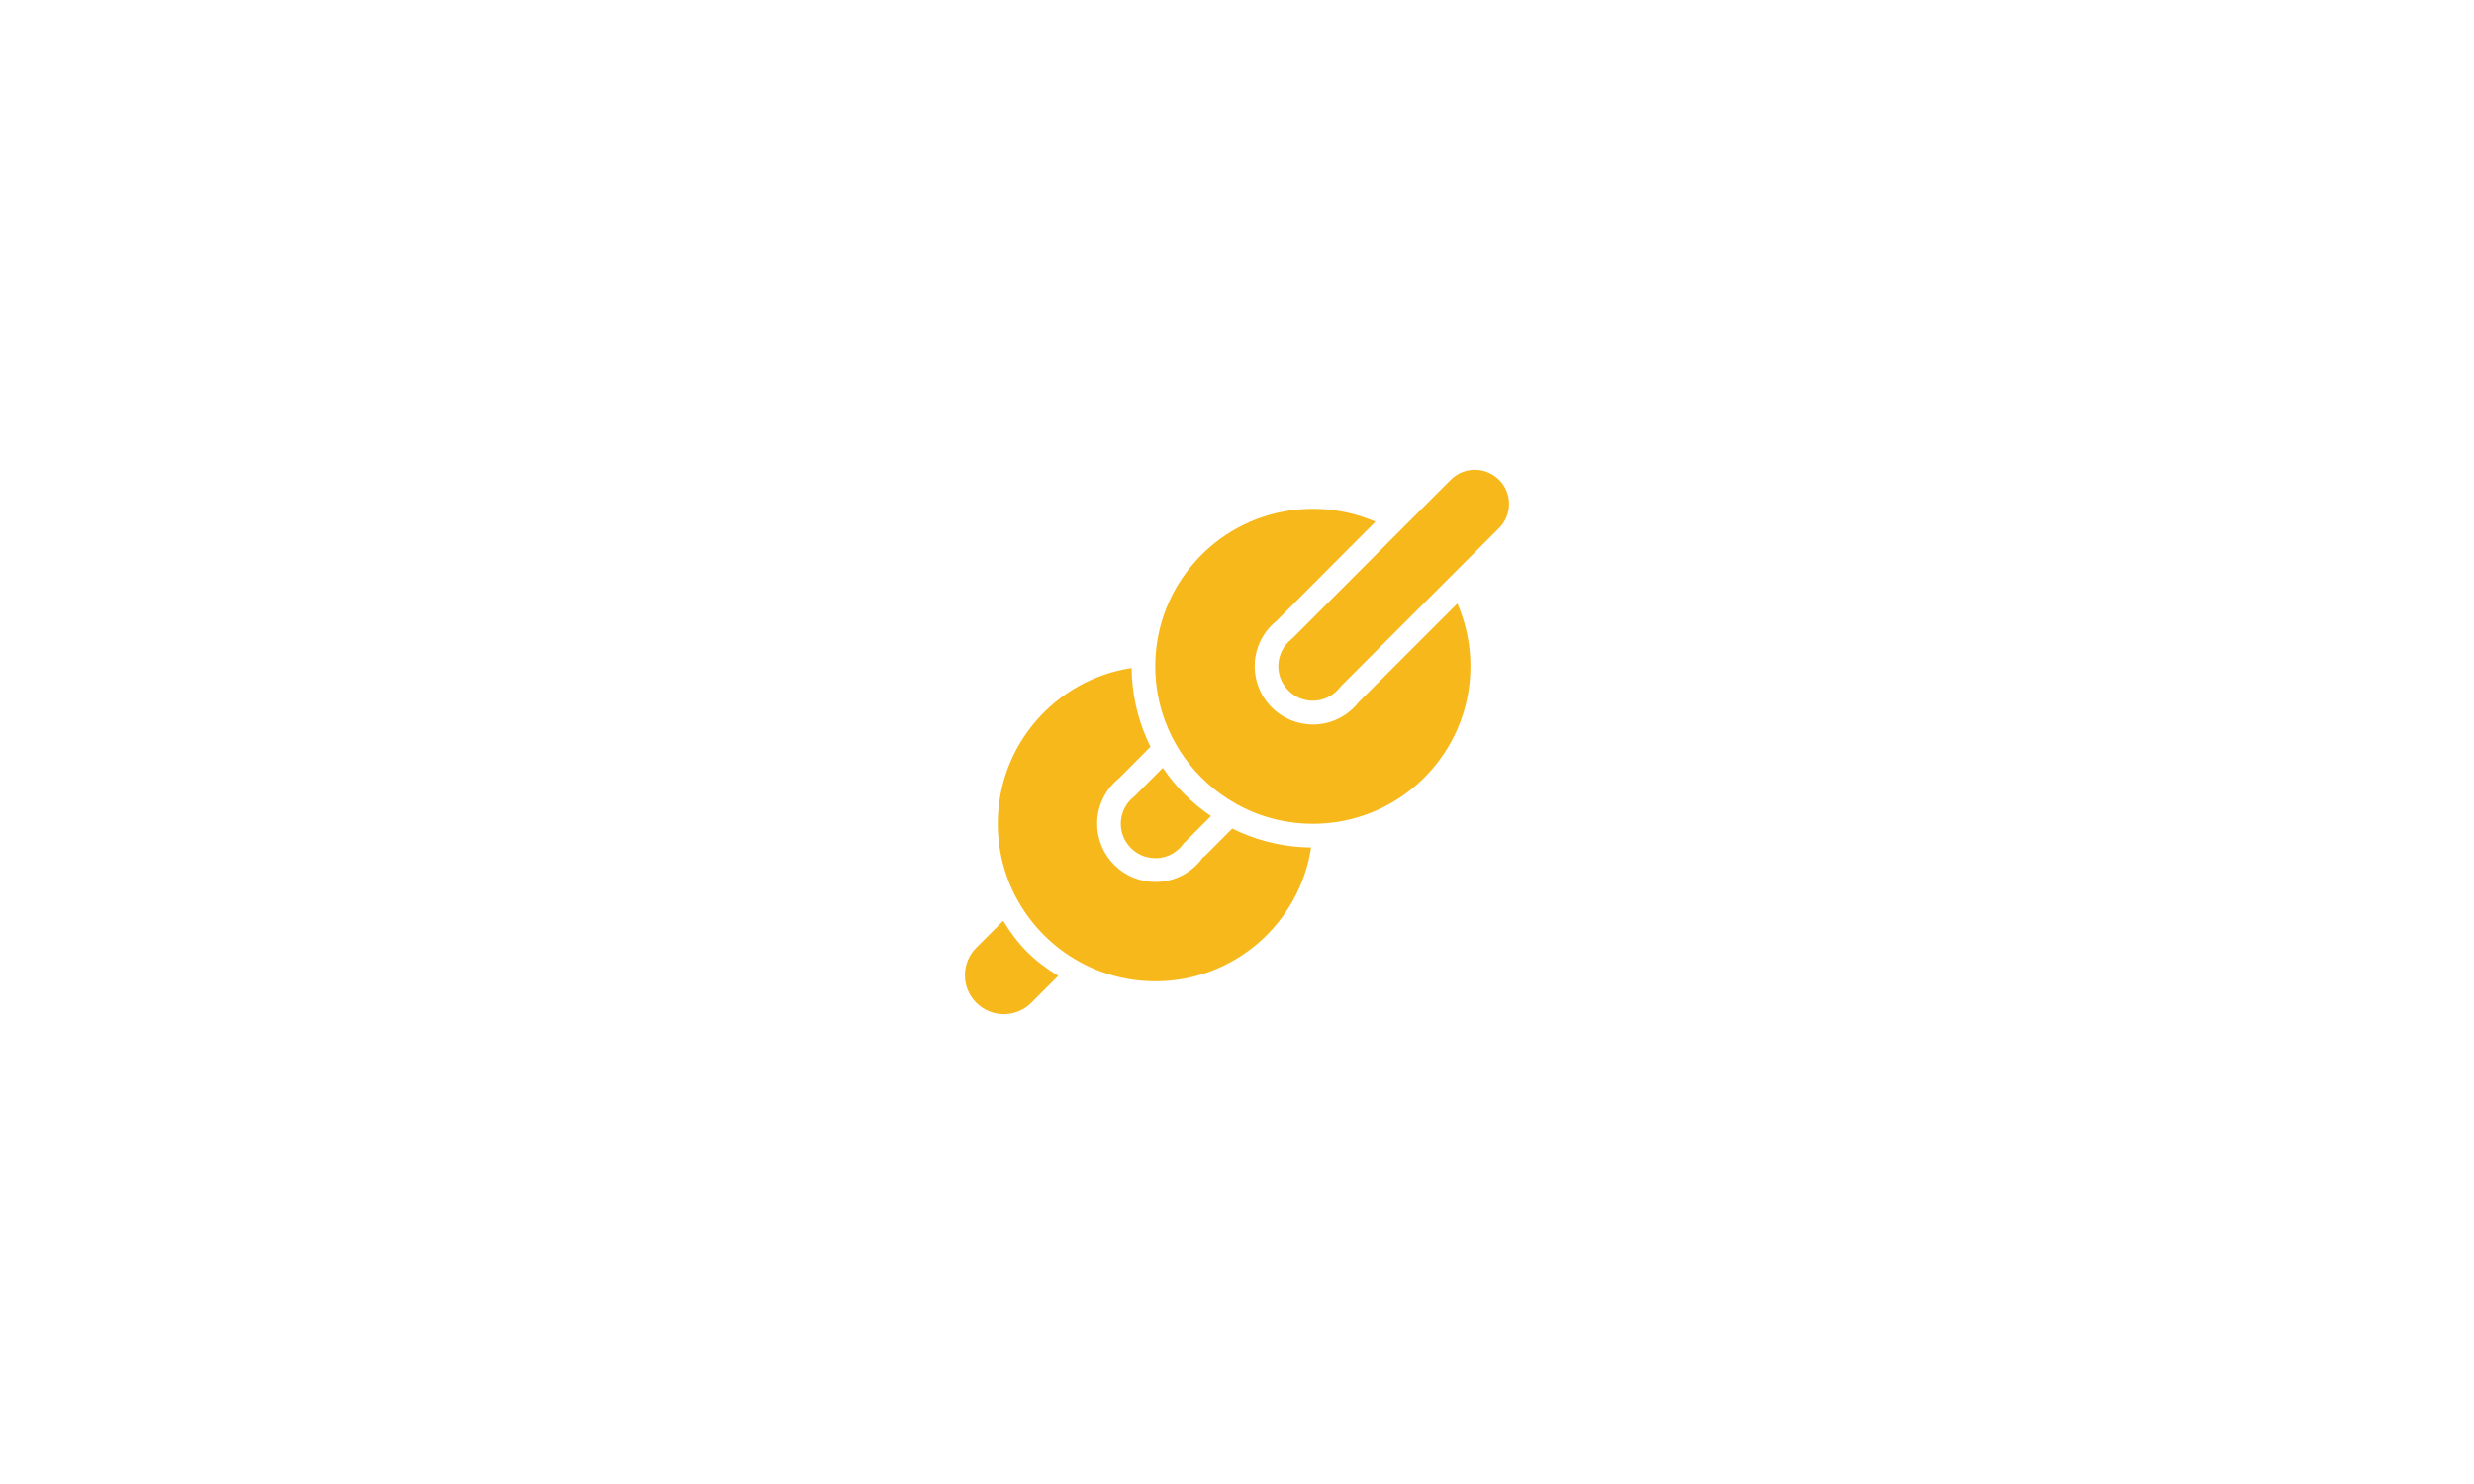<?xml version="1.0" encoding="UTF-8"?><svg id="Layer_1" xmlns="http://www.w3.org/2000/svg" xmlns:xlink="http://www.w3.org/1999/xlink" viewBox="0 0 500 300"><defs><style>.cls-1{fill:#fff;}.cls-2{fill:none;}.cls-3{fill:#f7b81c;}</style><clipPath id="clippath"><rect class="cls-2" x="-1060" y="-989.84" width="500" height="300"/></clipPath></defs><rect class="cls-1" width="500" height="300"/><g><path class="cls-3" d="M213.87,197.27l-5.44,5.44c-3.07,3.07-8.05,3.07-11.12,0h0c-3.07-3.07-3.07-8.05,0-11.12l5.44-5.44c3.04,4.97,6.15,8.08,11.12,11.12Z"/><path class="cls-3" d="M239.79,169.95l-.53,.49c-1.24,1.82-3.21,2.93-5.4,3.04-.12,0-.25,0-.37,0-3.84,0-6.97-3.12-6.97-6.96,0-.12,0-.25,.01-.37,.1-1.97,1.06-3.82,2.61-5.06l.39-.36,3.11-3.12,2.01-2.02,.36-.35c2.6,3.84,5.9,7.14,9.73,9.74l-4.96,4.96Z"/><path class="cls-3" d="M302.96,97c2.7,2.69,2.7,7.07,0,9.76l-31.73,31.73-.4,.44c-1.25,1.62-3.12,2.6-5.14,2.71-.12,0-.25,.01-.37,.01-3.84,0-6.97-3.13-6.97-6.97,0-.13,0-.25,.01-.37,.1-1.97,1.05-3.81,2.61-5.06l.2-.17,32.02-32.08c2.69-2.7,7.06-2.7,9.76,0h0Z"/><path class="cls-3" d="M264.98,171.32c-2.31,15.31-15.52,27.05-31.49,27.05-3.84,0-7.53-.68-10.94-1.94-1.57-.58-3.09-1.27-4.53-2.07-.04-.02-.07-.04-.11-.07-5.1-2.86-9.32-7.09-12.18-12.18-.03-.04-.05-.07-.07-.11-.81-1.44-1.5-2.96-2.07-4.53-1.25-3.41-1.94-7.1-1.94-10.94,0-15.96,11.74-29.17,27.05-31.49,.04,4.92,1.09,9.78,3.04,14.27,.24,.55,.5,1.1,.77,1.65l-.53,.54-.53,.53-5.3,5.32c-2.54,2.04-4.22,5.1-4.4,8.56,0,.06,0,.12,0,.19-.01,.14-.01,.29-.01,.43,0,6.49,5.27,11.76,11.76,11.76,.14,0,.29,0,.43-.01,.06,0,.13,0,.19,0,3.79-.19,7.1-2.18,9.11-5.13l-.03,.2,5.84-5.85c.55,.28,1.11,.54,1.68,.79,4.48,1.95,9.35,3,14.27,3.04Z"/><path class="cls-3" d="M297.18,134.69c0,15.96-11.74,29.17-27.05,31.49-1.57,.23-3.17,.36-4.79,.36-3.84,0-7.53-.68-10.95-1.93-.6-.22-1.18-.45-1.76-.71-.95-.41-1.87-.87-2.77-1.37-.04-.02-.07-.04-.11-.07-.52-.29-1.04-.6-1.54-.92-3.91-2.5-7.25-5.83-9.74-9.75-.32-.5-.62-1-.9-1.51-.03-.04-.05-.07-.07-.11-.51-.91-.97-1.84-1.39-2.81-.25-.57-.47-1.14-.69-1.72-1.25-3.41-1.94-7.1-1.94-10.94,0-1.63,.12-3.23,.36-4.79,2.31-15.31,15.52-27.05,31.49-27.05,3.84,0,7.53,.68,10.95,1.93,.58,.21,1.14,.44,1.7,.68l-20,20.06c-2.53,2.03-4.21,5.09-4.39,8.55,0,.06,0,.13,0,.19-.01,.14-.01,.28-.01,.43,0,.21,0,.41,.02,.61,.02,.41,.06,.81,.12,1.2,.78,5.02,4.73,8.99,9.73,9.79,.42,.07,.84,.12,1.27,.14,.2,.01,.42,.02,.62,.02,.14,0,.29,0,.43-.01,.06,0,.13,0,.19,0,3.54-.19,6.65-1.94,8.68-4.57v.02l19.9-19.9c.25,.58,.49,1.16,.7,1.76,1.25,3.41,1.94,7.1,1.94,10.94Z"/></g></svg>